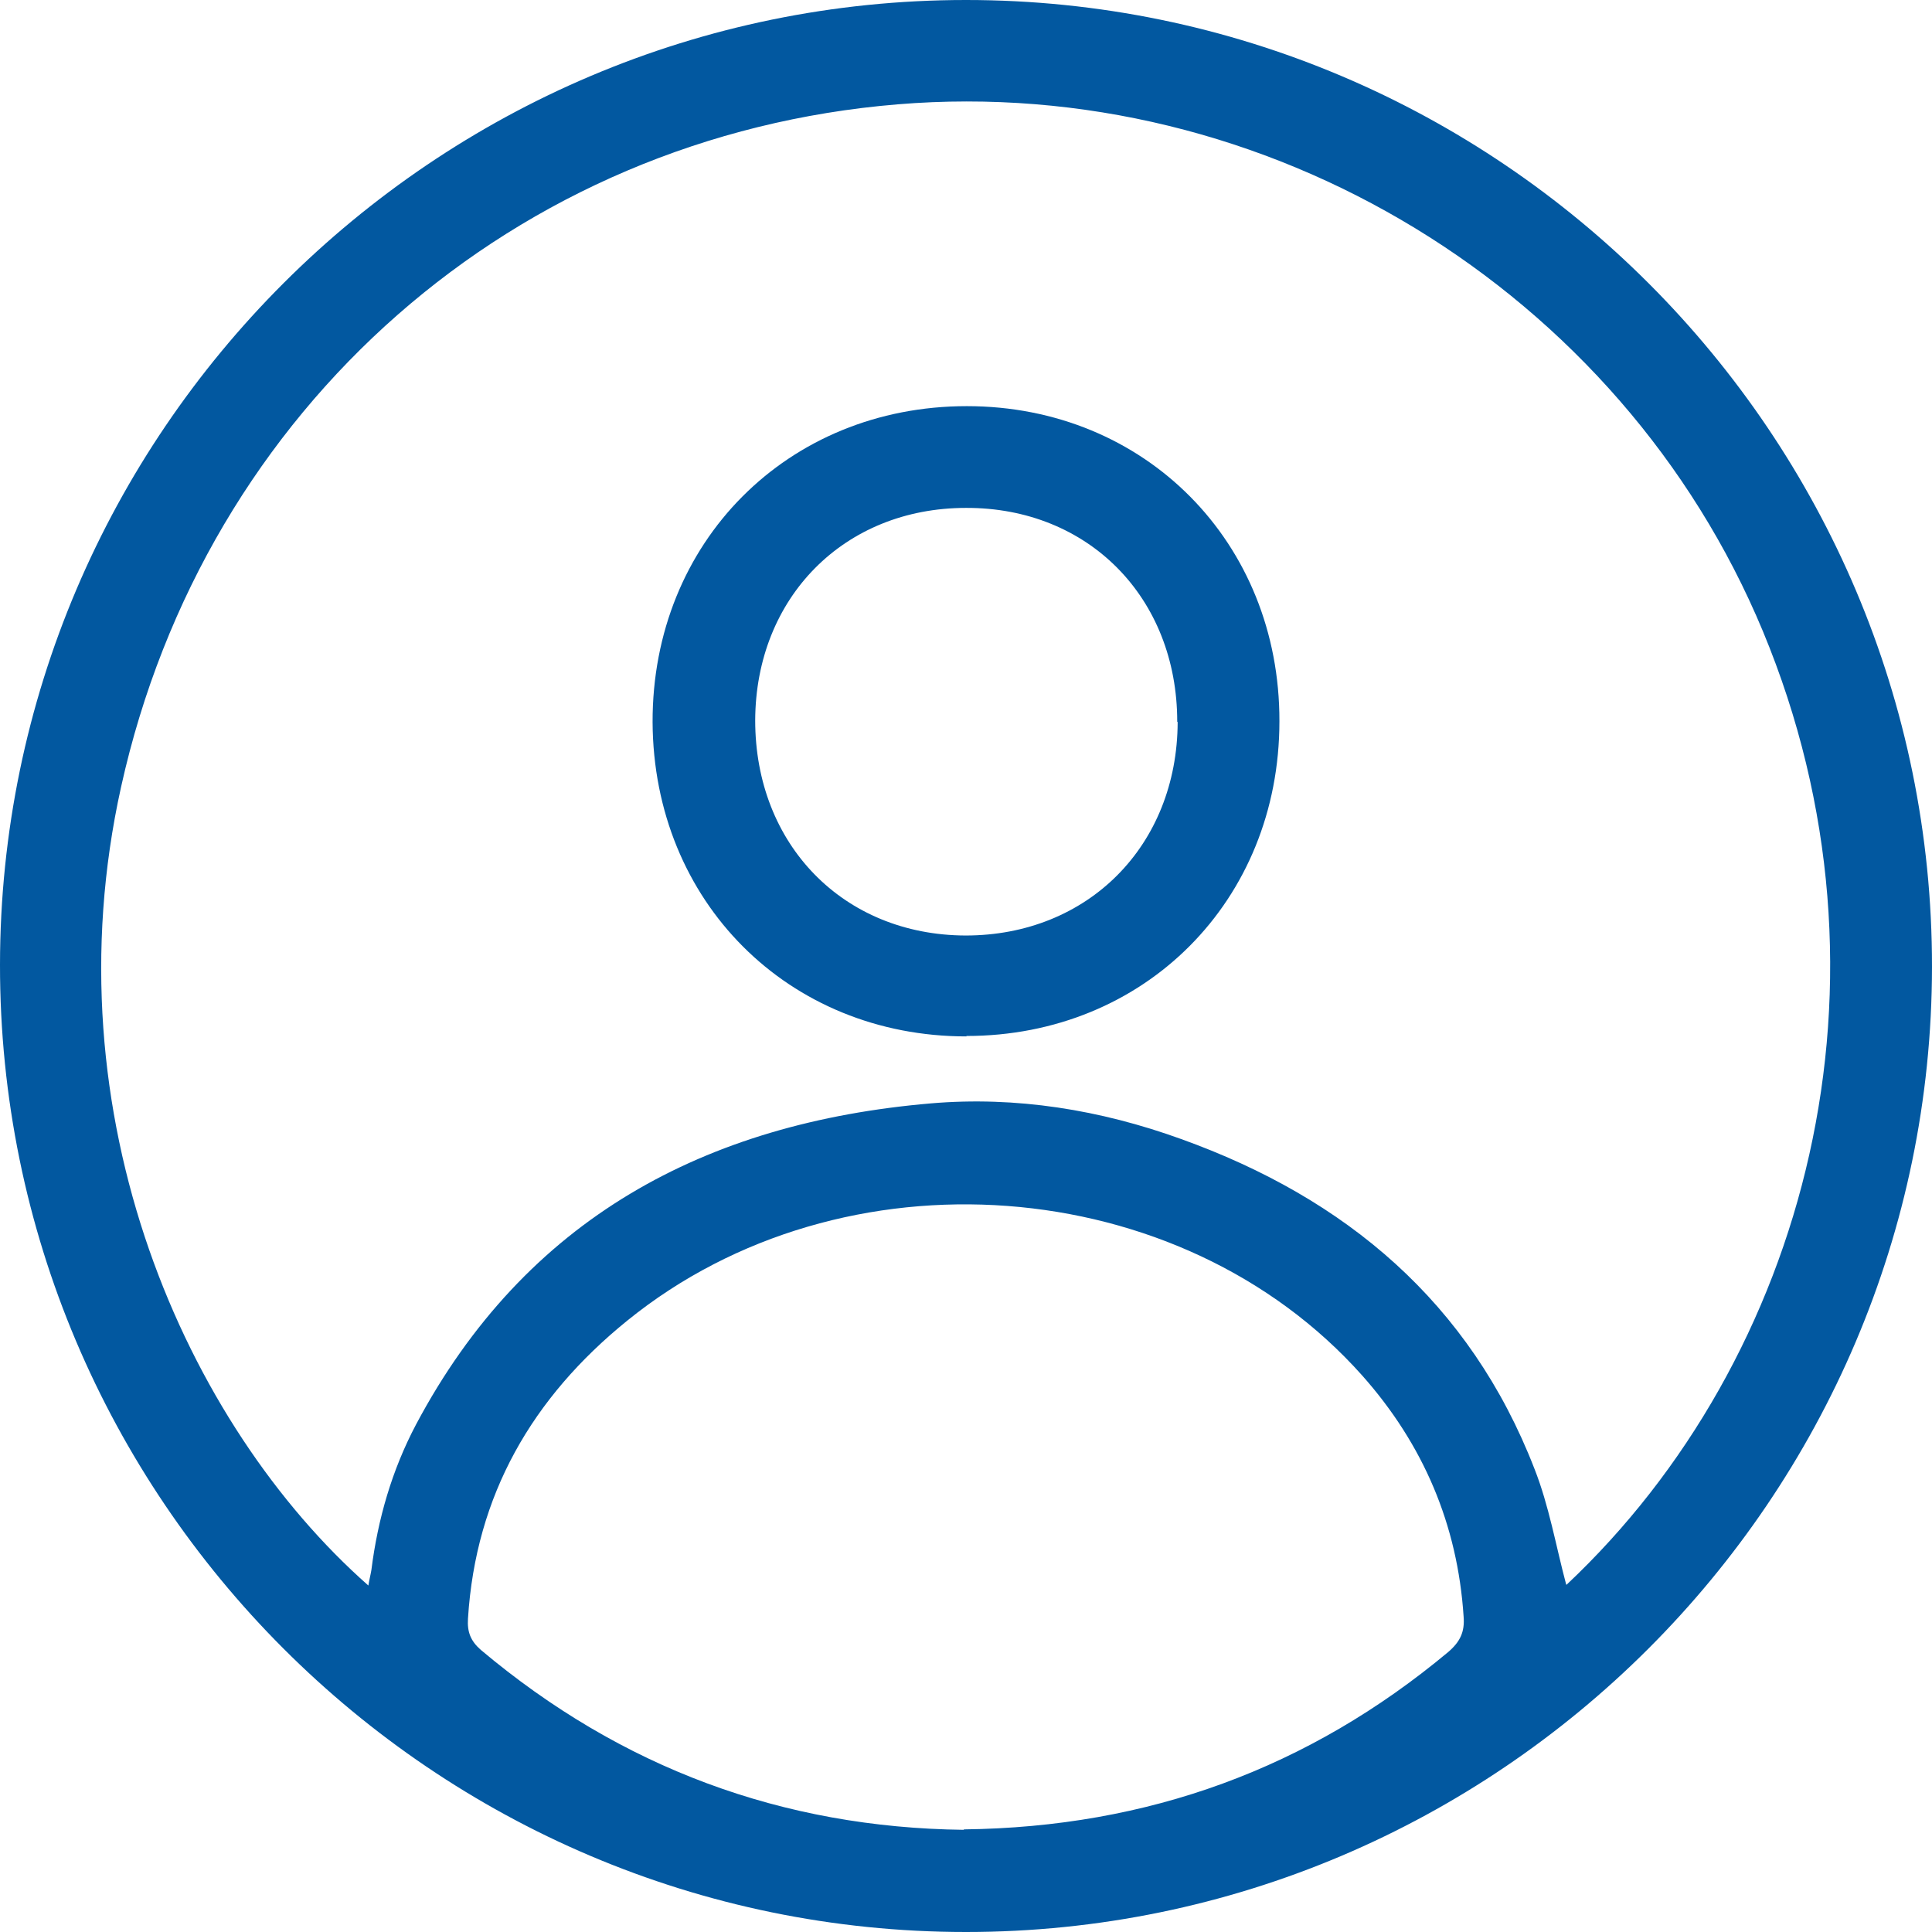 <?xml version="1.0" encoding="UTF-8"?><svg xmlns="http://www.w3.org/2000/svg" viewBox="0 0 45 45"><defs><style>.d{fill:#0258a0;}</style></defs><g id="a"/><g id="b"><g id="c"><g><path class="d" d="M22.5,0c12.41,0,22.51,10.11,22.5,22.52-.01,12.39-10.12,22.48-22.5,22.48C10.09,45-.01,34.88,0,22.47,.01,10.09,10.11,0,22.5,0Zm13.99,36.91c5.59-5.26,7.96-14.06,4.57-22.21C37.75,6.75,29.5,1.72,20.91,2.43,12.01,3.16,4.78,9.47,2.82,18.33c-1.7,7.67,1.52,14.86,5.76,18.6,.02-.13,.05-.24,.07-.36,.15-1.19,.48-2.33,1.04-3.39,2.55-4.8,6.74-7.03,11.99-7.48,1.99-.17,3.95,.15,5.83,.83,3.84,1.38,6.73,3.81,8.23,7.68,.34,.86,.5,1.8,.74,2.7Zm-14.04,5.7c4.29-.05,8.03-1.42,11.28-4.13,.28-.24,.39-.47,.36-.83-.14-2.14-.94-4.01-2.36-5.61-4.24-4.76-12.1-5.35-17.12-1.28-2.21,1.79-3.53,4.06-3.71,6.94-.02,.31,.06,.52,.3,.73,3.27,2.75,7.03,4.14,11.25,4.19Z"/><path class="d" d="M22.51,24.14c-4.15,0-7.29-3.14-7.31-7.32-.01-4.19,3.14-7.36,7.32-7.36,4.15,0,7.29,3.17,7.28,7.34,0,4.18-3.14,7.33-7.29,7.33Zm4.91-7.33c0-2.89-2.07-4.99-4.92-4.98-2.84,0-4.9,2.09-4.91,4.95,0,2.89,2.05,5,4.9,5.01,2.85,0,4.93-2.09,4.94-4.97Z"/></g></g></g></svg>